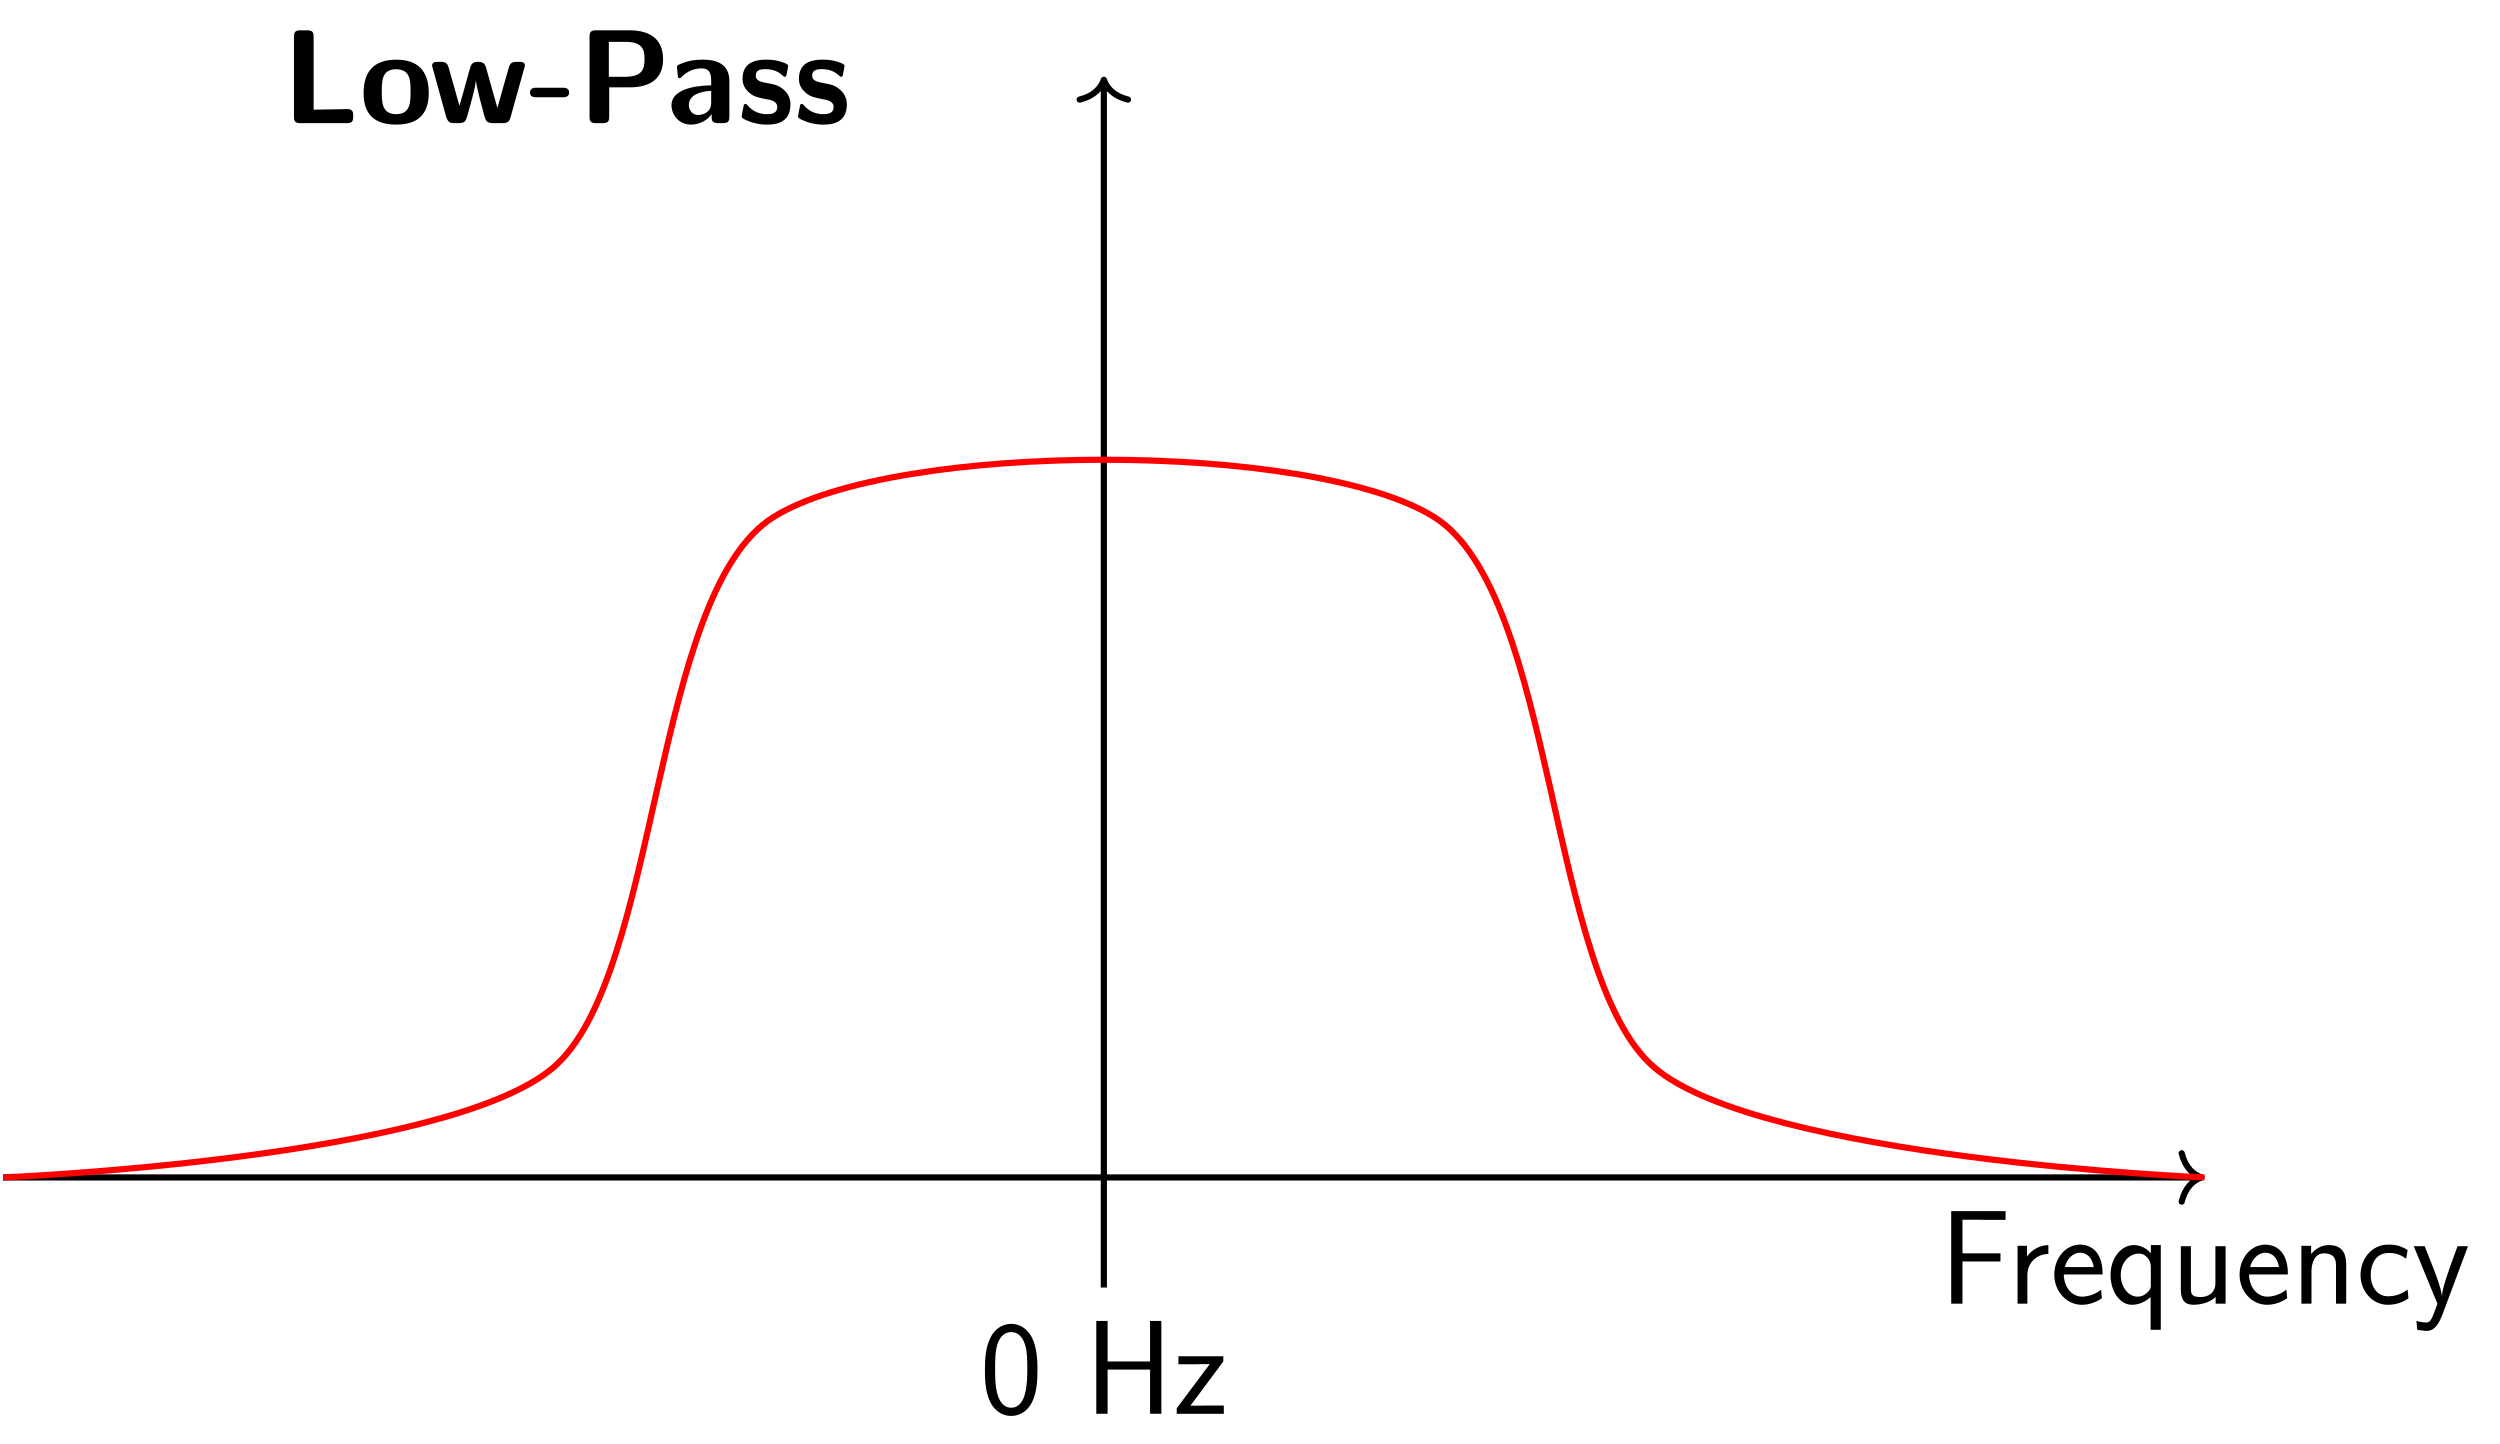 <?xml version="1.0" encoding="UTF-8"?>
<svg xmlns="http://www.w3.org/2000/svg" xmlns:xlink="http://www.w3.org/1999/xlink" width="321.904pt" height="185.941pt" viewBox="0 0 321.904 185.941" version="1.1">
<defs>
<g>
<symbol overflow="visible" id="glyph0-0">
<path style="stroke:none;" d=""/>
</symbol>
<symbol overflow="visible" id="glyph0-1">
<path style="stroke:none;" d="M 7.859 -5.438 L 7.859 -6.484 L 2.969 -6.484 L 2.969 -10.812 L 5.062 -10.812 C 5.266 -10.812 5.469 -10.797 5.688 -10.797 L 8.516 -10.797 L 8.516 -11.922 L 1.516 -11.922 L 1.516 0 L 2.969 0 L 2.969 -5.438 Z M 7.859 -5.438 "/>
</symbol>
<symbol overflow="visible" id="glyph0-2">
<path style="stroke:none;" d="M 2.562 -3.672 C 2.562 -5.281 3.75 -6.375 5.266 -6.406 L 5.266 -7.547 C 4.172 -7.531 3.141 -6.969 2.516 -6.078 L 2.516 -7.453 L 1.297 -7.453 L 1.297 0 L 2.562 0 Z M 2.562 -3.672 "/>
</symbol>
<symbol overflow="visible" id="glyph0-3">
<path style="stroke:none;" d="M 6.734 -3.766 C 6.734 -4.344 6.703 -5.438 6.141 -6.359 C 5.547 -7.328 4.562 -7.609 3.828 -7.609 C 2.031 -7.609 0.516 -5.922 0.516 -3.734 C 0.516 -1.594 2.078 0.141 4.062 0.141 C 4.844 0.141 5.781 -0.094 6.641 -0.703 C 6.641 -0.781 6.609 -1.156 6.594 -1.172 C 6.594 -1.203 6.547 -1.734 6.547 -1.812 C 5.719 -1.141 4.766 -0.906 4.078 -0.906 C 2.984 -0.906 1.797 -1.844 1.734 -3.766 Z M 1.875 -4.719 C 2.094 -5.672 2.859 -6.562 3.828 -6.562 C 4.078 -6.562 5.281 -6.531 5.594 -4.719 Z M 1.875 -4.719 "/>
</symbol>
<symbol overflow="visible" id="glyph0-4">
<path style="stroke:none;" d="M 7.031 -7.547 L 5.75 -7.547 L 5.75 -6.484 C 5.688 -6.578 4.891 -7.547 3.547 -7.547 C 1.984 -7.547 0.562 -5.938 0.562 -3.688 C 0.562 -1.594 1.75 0.141 3.312 0.141 C 4.031 0.141 4.938 -0.125 5.719 -0.859 L 5.719 3.359 L 7.031 3.359 Z M 5.75 -2.359 C 5.75 -2.141 5.75 -1.828 5.219 -1.375 C 5.078 -1.25 4.703 -0.906 4.047 -0.906 C 2.828 -0.906 1.875 -2.188 1.875 -3.688 C 1.875 -5.359 3.031 -6.453 4.203 -6.453 C 5.188 -6.453 5.75 -5.5 5.75 -4.766 Z M 5.75 -2.359 "/>
</symbol>
<symbol overflow="visible" id="glyph0-5">
<path style="stroke:none;" d="M 7.047 -7.406 L 5.734 -7.406 L 5.734 -2.656 C 5.734 -1.375 4.797 -0.859 3.828 -0.859 C 2.688 -0.859 2.578 -1.234 2.578 -1.953 L 2.578 -7.406 L 1.281 -7.406 L 1.281 -1.859 C 1.281 -0.516 1.734 0.141 2.922 0.141 C 3.516 0.141 4.844 0 5.766 -0.859 L 5.766 0 L 7.047 0 Z M 7.047 -7.406 "/>
</symbol>
<symbol overflow="visible" id="glyph0-6">
<path style="stroke:none;" d="M 7.047 -5.031 C 7.047 -6.109 6.781 -7.547 4.844 -7.547 C 3.734 -7.547 3.016 -6.969 2.531 -6.391 L 2.531 -7.453 L 1.281 -7.453 L 1.281 0 L 2.578 0 L 2.578 -4.172 C 2.578 -5.25 3 -6.484 4.172 -6.484 C 5.688 -6.484 5.734 -5.469 5.734 -4.891 L 5.734 0 L 7.047 0 Z M 7.047 -5.031 "/>
</symbol>
<symbol overflow="visible" id="glyph0-7">
<path style="stroke:none;" d="M 6.625 -6.875 C 6.625 -6.984 5.844 -7.328 5.625 -7.406 C 5.062 -7.609 4.344 -7.609 4.156 -7.609 C 1.906 -7.609 0.562 -5.672 0.562 -3.703 C 0.562 -1.641 2.062 0.141 4.078 0.141 C 5.234 0.141 6.062 -0.234 6.734 -0.688 L 6.625 -1.828 C 5.891 -1.25 5.031 -0.953 4.094 -0.953 C 2.75 -0.953 1.875 -2.125 1.875 -3.719 C 1.875 -4.953 2.438 -6.531 4.172 -6.531 C 5.109 -6.531 5.641 -6.344 6.438 -5.797 Z M 6.625 -6.875 "/>
</symbol>
<symbol overflow="visible" id="glyph0-8">
<path style="stroke:none;" d="M 7.203 -7.406 L 5.859 -7.406 C 4.391 -3.469 3.891 -1.859 3.859 -1 L 3.844 -1 C 3.781 -1.844 3.031 -3.906 2.422 -5.391 L 1.625 -7.406 L 0.219 -7.406 L 3.266 0 C 3.078 0.516 2.812 1.297 2.719 1.469 C 2.344 2.422 2.078 2.422 1.812 2.422 C 1.734 2.422 1.188 2.406 0.562 2.219 L 0.672 3.359 C 1.109 3.438 1.531 3.5 1.844 3.5 C 2.266 3.5 3.141 3.5 3.922 1.375 Z M 7.203 -7.406 "/>
</symbol>
<symbol overflow="visible" id="glyph0-9">
<path style="stroke:none;" d="M 7.422 -5.625 C 7.422 -6.609 7.406 -8.438 6.703 -9.844 C 5.984 -11.203 4.859 -11.578 4.047 -11.578 C 2.875 -11.578 1.875 -10.875 1.359 -9.781 C 0.812 -8.625 0.656 -7.438 0.656 -5.625 C 0.656 -4.391 0.703 -2.875 1.328 -1.547 C 2.031 -0.094 3.219 0.281 4.031 0.281 C 5.094 0.281 6.125 -0.297 6.719 -1.484 C 7.312 -2.719 7.422 -4.078 7.422 -5.625 Z M 4.031 -0.781 C 2.719 -0.781 2.328 -2.266 2.203 -2.766 C 2 -3.641 1.969 -4.453 1.969 -5.812 C 1.969 -6.891 1.969 -8.094 2.297 -9.047 C 2.688 -10.141 3.375 -10.516 4.031 -10.516 C 5.297 -10.516 5.719 -9.25 5.859 -8.797 C 6.109 -7.891 6.109 -6.812 6.109 -5.812 C 6.109 -4.219 6.109 -0.781 4.031 -0.781 Z M 4.031 -0.781 "/>
</symbol>
<symbol overflow="visible" id="glyph0-10">
<path style="stroke:none;" d="M 9.891 -11.953 L 8.438 -11.953 L 8.438 -6.734 L 2.969 -6.734 L 2.969 -11.953 L 1.516 -11.953 L 1.516 0 L 2.969 0 L 2.969 -5.688 L 8.438 -5.688 L 8.438 0 L 9.891 0 Z M 9.891 -11.953 "/>
</symbol>
<symbol overflow="visible" id="glyph0-11">
<path style="stroke:none;" d="M 6.453 -6.734 L 6.453 -7.406 L 0.672 -7.406 L 0.672 -6.375 L 2.875 -6.375 C 3.078 -6.375 3.281 -6.391 3.5 -6.391 L 4.703 -6.391 L 0.453 -0.703 L 0.453 0 L 6.516 0 L 6.516 -1.062 L 4.172 -1.062 C 3.953 -1.062 3.75 -1.047 3.547 -1.047 L 2.219 -1.047 Z M 6.453 -6.734 "/>
</symbol>
<symbol overflow="visible" id="glyph1-0">
<path style="stroke:none;" d=""/>
</symbol>
<symbol overflow="visible" id="glyph1-1">
<path style="stroke:none;" d="M 4.094 -1.734 L 4.094 -11.125 C 4.094 -11.672 3.984 -11.953 3.266 -11.953 L 2.391 -11.953 C 1.781 -11.953 1.562 -11.766 1.562 -11.125 L 1.562 -0.828 C 1.562 -0.203 1.75 0 2.391 0 L 8.375 0 C 9.016 0 9.188 -0.219 9.188 -0.828 L 9.188 -0.984 C 9.188 -1.375 9.172 -1.812 8.391 -1.812 Z M 4.094 -1.734 "/>
</symbol>
<symbol overflow="visible" id="glyph1-2">
<path style="stroke:none;" d="M 8.922 -3.875 C 8.922 -6.703 7.547 -8.172 4.734 -8.172 C 1.859 -8.172 0.531 -6.641 0.531 -3.875 C 0.531 -1.062 2.016 0.188 4.719 0.188 C 7.422 0.188 8.922 -1.047 8.922 -3.875 Z M 4.734 -1.156 C 2.875 -1.156 2.875 -2.703 2.875 -4.078 C 2.875 -5.406 2.875 -6.938 4.719 -6.938 C 6.578 -6.938 6.578 -5.422 6.578 -4.078 C 6.578 -2.719 6.578 -1.156 4.734 -1.156 Z M 4.734 -1.156 "/>
</symbol>
<symbol overflow="visible" id="glyph1-3">
<path style="stroke:none;" d="M 12.375 -7.406 C 12.328 -7.891 12.016 -7.891 11.484 -7.891 C 10.672 -7.891 10.469 -7.828 10.234 -6.938 C 9.844 -5.609 9.094 -2.922 8.828 -1.953 L 7.375 -7.109 C 7.266 -7.484 7.141 -7.891 6.359 -7.891 C 6.094 -7.891 5.703 -7.891 5.453 -7.484 C 5.297 -7.234 4.547 -4.25 3.938 -2.234 L 2.562 -7.109 C 2.391 -7.703 2.203 -7.891 1.5 -7.891 L 1.156 -7.891 C 0.828 -7.891 0.469 -7.891 0.406 -7.406 L 2.234 -0.797 C 2.469 0 2.906 0 3.344 0 L 3.828 0 C 4.625 0 4.766 -0.266 4.953 -0.953 C 5.359 -2.375 5.969 -4.547 6.047 -5.438 L 6.062 -5.453 C 6.172 -4.484 6.922 -1.75 7.141 -0.953 C 7.328 -0.328 7.422 0 8.281 0 L 9.453 0 C 10.188 0 10.359 -0.203 10.531 -0.797 Z M 12.375 -7.406 "/>
</symbol>
<symbol overflow="visible" id="glyph1-4">
<path style="stroke:none;" d="M 4.422 -3.328 C 4.625 -3.328 5.25 -3.328 5.25 -3.938 C 5.25 -4.562 4.625 -4.562 4.422 -4.562 L 1.031 -4.562 C 0.828 -4.562 0.203 -4.562 0.203 -3.938 C 0.203 -3.328 0.828 -3.328 1.031 -3.328 Z M 4.422 -3.328 "/>
</symbol>
<symbol overflow="visible" id="glyph1-5">
<path style="stroke:none;" d="M 4.094 -4.609 L 6.719 -4.609 C 9.422 -4.609 11.031 -5.75 11.031 -8.234 C 11.031 -10.828 9.344 -11.953 6.703 -11.953 L 2.391 -11.953 C 1.781 -11.953 1.562 -11.766 1.562 -11.125 L 1.562 -0.828 C 1.562 -0.203 1.75 0 2.391 0 L 3.266 0 C 3.922 0 4.094 -0.219 4.094 -0.828 Z M 6.172 -10.469 C 8.422 -10.469 8.641 -9.438 8.641 -8.234 C 8.641 -7.078 8.453 -5.969 6.141 -5.969 L 4.047 -5.969 L 4.047 -10.469 Z M 6.172 -10.469 "/>
</symbol>
<symbol overflow="visible" id="glyph1-6">
<path style="stroke:none;" d="M 7.984 -5.438 C 7.984 -8.156 5.375 -8.172 4.516 -8.172 C 3.703 -8.172 2.844 -8.109 1.688 -7.625 C 1.328 -7.469 1.234 -7.422 1.234 -7.234 C 1.234 -7.109 1.344 -6.109 1.359 -5.969 C 1.375 -5.875 1.469 -5.781 1.578 -5.781 C 1.672 -5.781 1.719 -5.844 1.781 -5.891 C 2.516 -6.656 3.375 -7.047 4.438 -7.047 C 5.375 -7.047 5.641 -6.469 5.641 -5.453 L 5.641 -4.859 C 5.047 -4.859 0.531 -4.828 0.531 -2.297 C 0.531 -1.078 1.5 0.188 3.016 0.188 C 3.594 0.188 4.891 0.016 5.703 -1.172 L 5.703 -0.828 C 5.703 -0.281 5.812 0 6.531 0 L 7.156 0 C 7.812 0 7.984 -0.219 7.984 -0.828 Z M 5.641 -2.656 C 5.641 -1.047 4.016 -1.047 3.953 -1.047 C 3.234 -1.047 2.766 -1.672 2.766 -2.328 C 2.766 -4.016 5.172 -4.125 5.641 -4.156 Z M 5.641 -2.656 "/>
</symbol>
<symbol overflow="visible" id="glyph1-7">
<path style="stroke:none;" d="M 6.812 -2.422 C 6.812 -3.391 6.297 -4 5.984 -4.266 C 5.297 -4.891 4.703 -5 3.984 -5.125 C 3.031 -5.297 2.344 -5.438 2.344 -6.109 C 2.344 -6.812 2.906 -6.953 3.578 -6.953 C 4.734 -6.953 5.359 -6.531 5.797 -6.141 C 5.969 -5.969 6.016 -5.969 6.078 -5.969 C 6.25 -5.969 6.281 -6.125 6.297 -6.203 C 6.344 -6.344 6.516 -7.297 6.516 -7.391 C 6.516 -7.656 5.594 -7.906 5.406 -7.969 C 4.719 -8.156 4.172 -8.172 3.719 -8.172 C 2.938 -8.172 0.641 -8.172 0.641 -5.719 C 0.641 -4.875 1.016 -4.359 1.484 -3.938 C 2.078 -3.391 2.75 -3.266 3.734 -3.078 C 4.234 -3 5.109 -2.844 5.109 -2.078 C 5.109 -1.281 4.438 -1.156 3.766 -1.156 C 3.016 -1.156 2.047 -1.375 1.234 -2.344 C 1.156 -2.422 1.109 -2.484 1 -2.484 C 0.828 -2.484 0.797 -2.328 0.781 -2.219 C 0.734 -1.984 0.531 -1 0.531 -0.828 C 0.531 -0.516 1.812 -0.125 1.828 -0.109 C 2.766 0.188 3.484 0.188 3.766 0.188 C 4.656 0.188 6.812 0.125 6.812 -2.422 Z M 6.812 -2.422 "/>
</symbol>
</g>
</defs>
<g id="surface1">
<path style="fill:none;stroke-width:0.797;stroke-linecap:butt;stroke-linejoin:miter;stroke:rgb(0%,0%,0%);stroke-opacity:1;stroke-miterlimit:10;" d="M -141.733 0.002 L 140.935 0.002 " transform="matrix(1,0,0,-1,142.131,151.611)"/>
<path style="fill:none;stroke-width:0.797;stroke-linecap:round;stroke-linejoin:round;stroke:rgb(0%,0%,0%);stroke-opacity:1;stroke-miterlimit:10;" d="M -2.549 3.111 C -2.084 1.244 -1.045 0.361 -0.002 0.002 C -1.045 -0.362 -2.084 -1.244 -2.549 -3.112 " transform="matrix(1,0,0,-1,283.467,151.611)"/>
<g style="fill:rgb(0%,0%,0%);fill-opacity:1;">
  <use xlink:href="#glyph0-1" x="249.724" y="167.866"/>
</g>
<g style="fill:rgb(0%,0%,0%);fill-opacity:1;">
  <use xlink:href="#glyph0-2" x="258.485" y="167.866"/>
  <use xlink:href="#glyph0-3" x="263.999" y="167.866"/>
  <use xlink:href="#glyph0-4" x="271.195" y="167.866"/>
  <use xlink:href="#glyph0-5" x="279.526" y="167.866"/>
  <use xlink:href="#glyph0-3" x="287.856" y="167.866"/>
  <use xlink:href="#glyph0-6" x="295.052" y="167.866"/>
  <use xlink:href="#glyph0-7" x="303.383" y="167.866"/>
  <use xlink:href="#glyph0-8" x="310.579" y="167.866"/>
</g>
<path style="fill:none;stroke-width:0.797;stroke-linecap:butt;stroke-linejoin:miter;stroke:rgb(0%,0%,0%);stroke-opacity:1;stroke-miterlimit:10;" d="M 0.002 -14.174 L 0.002 140.935 " transform="matrix(1,0,0,-1,142.131,151.611)"/>
<path style="fill:none;stroke-width:0.797;stroke-linecap:round;stroke-linejoin:round;stroke:rgb(0%,0%,0%);stroke-opacity:1;stroke-miterlimit:10;" d="M -2.549 3.111 C -2.084 1.244 -1.045 0.361 -0.002 -0.002 C -1.045 -0.361 -2.084 -1.244 -2.549 -3.111 " transform="matrix(0,-1,-1,0,142.131,10.275)"/>
<g style="fill:rgb(0%,0%,0%);fill-opacity:1;">
  <use xlink:href="#glyph0-9" x="126.163" y="182.039"/>
</g>
<g style="fill:rgb(0%,0%,0%);fill-opacity:1;">
  <use xlink:href="#glyph0-10" x="139.646" y="182.039"/>
  <use xlink:href="#glyph0-11" x="151.062" y="182.039"/>
</g>
<g style="fill:rgb(0%,0%,0%);fill-opacity:1;">
  <use xlink:href="#glyph1-1" x="36.29" y="15.856"/>
  <use xlink:href="#glyph1-2" x="46.285" y="15.856"/>
</g>
<g style="fill:rgb(0%,0%,0%);fill-opacity:1;">
  <use xlink:href="#glyph1-3" x="55.22" y="15.856"/>
  <use xlink:href="#glyph1-4" x="68.035" y="15.856"/>
  <use xlink:href="#glyph1-5" x="74.348" y="15.856"/>
</g>
<g style="fill:rgb(0%,0%,0%);fill-opacity:1;">
  <use xlink:href="#glyph1-6" x="85.931" y="15.856"/>
  <use xlink:href="#glyph1-7" x="94.969" y="15.856"/>
  <use xlink:href="#glyph1-7" x="102.228" y="15.856"/>
</g>
<path style="fill:none;stroke-width:0.797;stroke-linecap:butt;stroke-linejoin:miter;stroke:rgb(100%,0%,0%);stroke-opacity:1;stroke-miterlimit:10;" d="M -141.733 0.002 C -141.733 0.002 -84.631 2.373 -70.865 14.174 C -57.1 25.974 -58.252 75.209 -42.522 85.041 C -26.787 94.873 26.787 94.873 42.521 85.041 C 58.252 75.209 57.099 25.974 70.865 14.174 C 84.635 2.373 141.732 0.002 141.732 0.002 " transform="matrix(1,0,0,-1,142.131,151.611)"/>
</g>
</svg>
